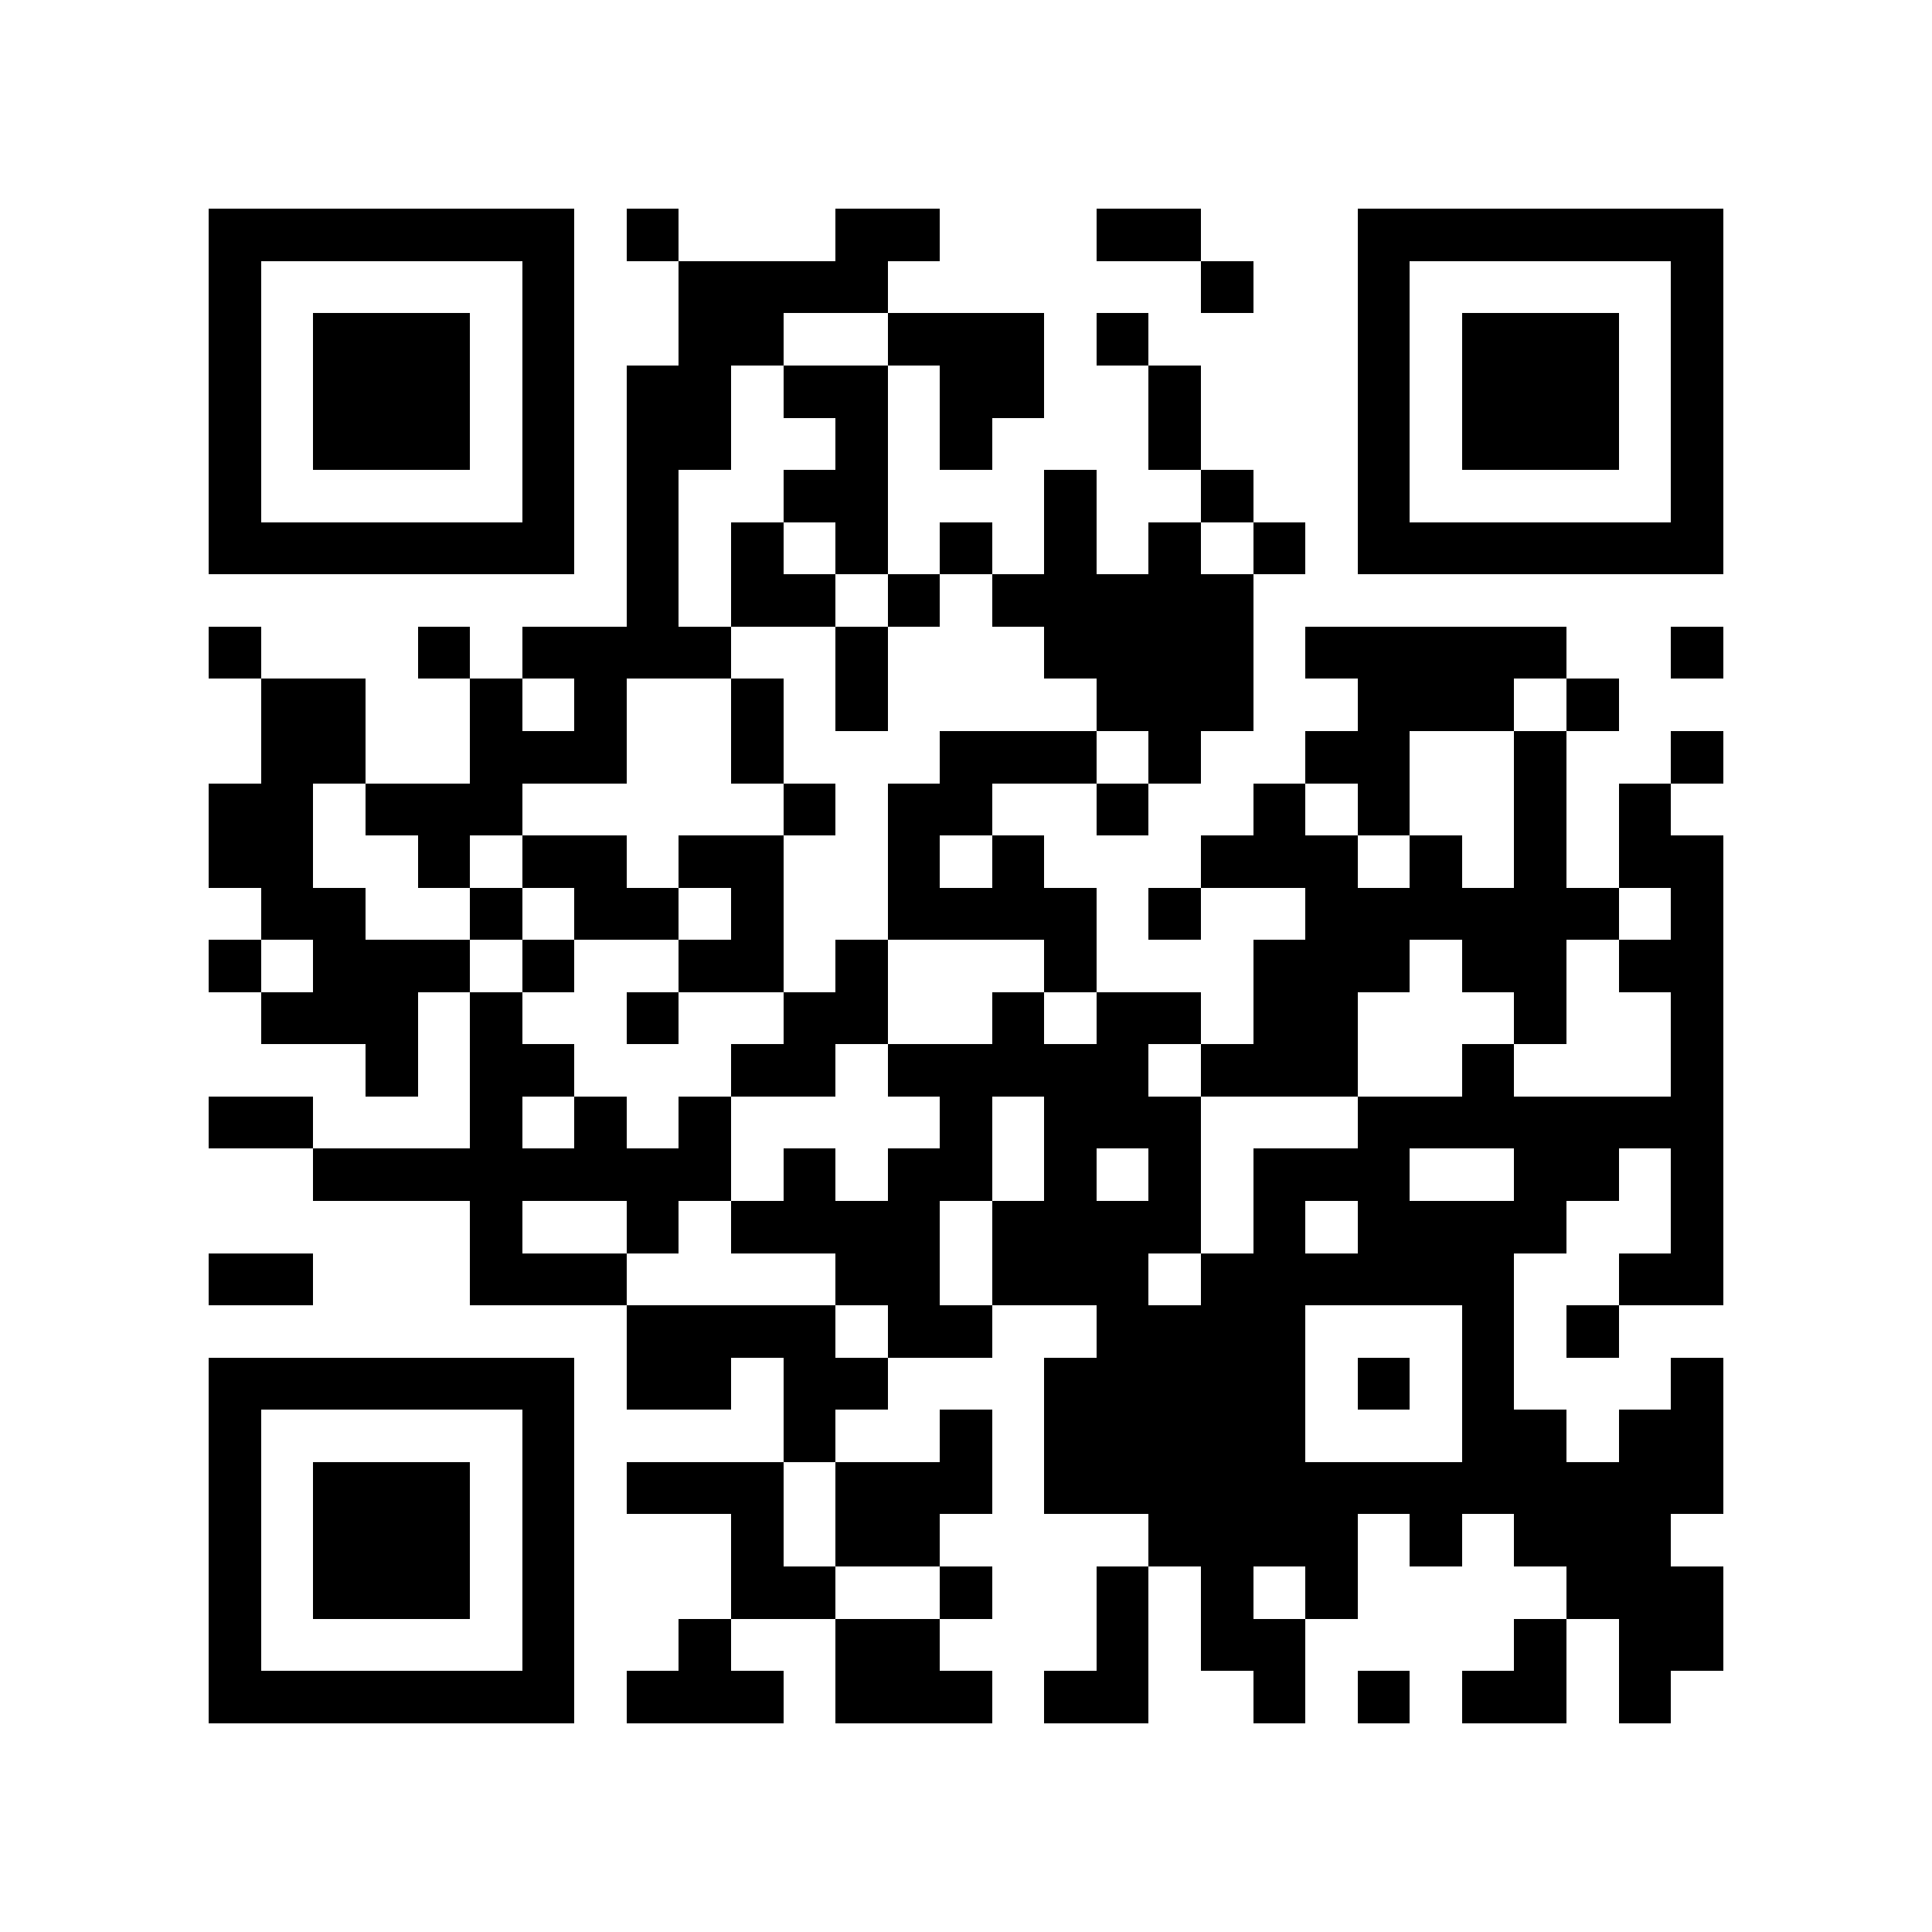 <?xml version="1.0" encoding="utf-8"?><!DOCTYPE svg PUBLIC "-//W3C//DTD SVG 1.1//EN" "http://www.w3.org/Graphics/SVG/1.1/DTD/svg11.dtd"><svg xmlns="http://www.w3.org/2000/svg" viewBox="0 0 37 37" shape-rendering="crispEdges"><path fill="#ffffff" d="M0 0h37v37H0z"/><path stroke="#000000" d="M4 4.5h7m1 0h1m3 0h2m3 0h2m3 0h7M4 5.5h1m5 0h1m2 0h4m6 0h1m2 0h1m5 0h1M4 6.5h1m1 0h3m1 0h1m2 0h2m2 0h3m1 0h1m4 0h1m1 0h3m1 0h1M4 7.5h1m1 0h3m1 0h1m1 0h2m1 0h2m1 0h2m2 0h1m3 0h1m1 0h3m1 0h1M4 8.5h1m1 0h3m1 0h1m1 0h2m2 0h1m1 0h1m3 0h1m3 0h1m1 0h3m1 0h1M4 9.5h1m5 0h1m1 0h1m2 0h2m3 0h1m2 0h1m2 0h1m5 0h1M4 10.5h7m1 0h1m1 0h1m1 0h1m1 0h1m1 0h1m1 0h1m1 0h1m1 0h7M12 11.5h1m1 0h2m1 0h1m1 0h5M4 12.5h1m3 0h1m1 0h4m2 0h1m3 0h4m1 0h5m2 0h1M5 13.5h2m2 0h1m1 0h1m2 0h1m1 0h1m4 0h3m2 0h3m1 0h1M5 14.5h2m2 0h3m2 0h1m3 0h3m1 0h1m2 0h2m2 0h1m2 0h1M4 15.5h2m1 0h3m5 0h1m1 0h2m2 0h1m2 0h1m1 0h1m2 0h1m1 0h1M4 16.5h2m2 0h1m1 0h2m1 0h2m2 0h1m1 0h1m3 0h3m1 0h1m1 0h1m1 0h2M5 17.5h2m2 0h1m1 0h2m1 0h1m2 0h4m1 0h1m2 0h6m1 0h1M4 18.5h1m1 0h3m1 0h1m2 0h2m1 0h1m3 0h1m3 0h3m1 0h2m1 0h2M5 19.5h3m1 0h1m2 0h1m2 0h2m2 0h1m1 0h2m1 0h2m3 0h1m2 0h1M7 20.5h1m1 0h2m3 0h2m1 0h5m1 0h3m2 0h1m3 0h1M4 21.5h2m3 0h1m1 0h1m1 0h1m4 0h1m1 0h3m3 0h7M6 22.5h8m1 0h1m1 0h2m1 0h1m1 0h1m1 0h3m2 0h2m1 0h1M9 23.5h1m2 0h1m1 0h4m1 0h4m1 0h1m1 0h4m2 0h1M4 24.5h2m3 0h3m4 0h2m1 0h3m1 0h6m2 0h2M12 25.5h4m1 0h2m2 0h4m3 0h1m1 0h1M4 26.5h7m1 0h2m1 0h2m3 0h5m1 0h1m1 0h1m3 0h1M4 27.5h1m5 0h1m4 0h1m2 0h1m1 0h5m3 0h2m1 0h2M4 28.5h1m1 0h3m1 0h1m1 0h3m1 0h3m1 0h13M4 29.5h1m1 0h3m1 0h1m3 0h1m1 0h2m4 0h4m1 0h1m1 0h3M4 30.5h1m1 0h3m1 0h1m3 0h2m2 0h1m2 0h1m1 0h1m1 0h1m4 0h3M4 31.5h1m5 0h1m2 0h1m2 0h2m3 0h1m1 0h2m4 0h1m1 0h2M4 32.5h7m1 0h3m1 0h3m1 0h2m2 0h1m1 0h1m1 0h2m1 0h1"/></svg>
